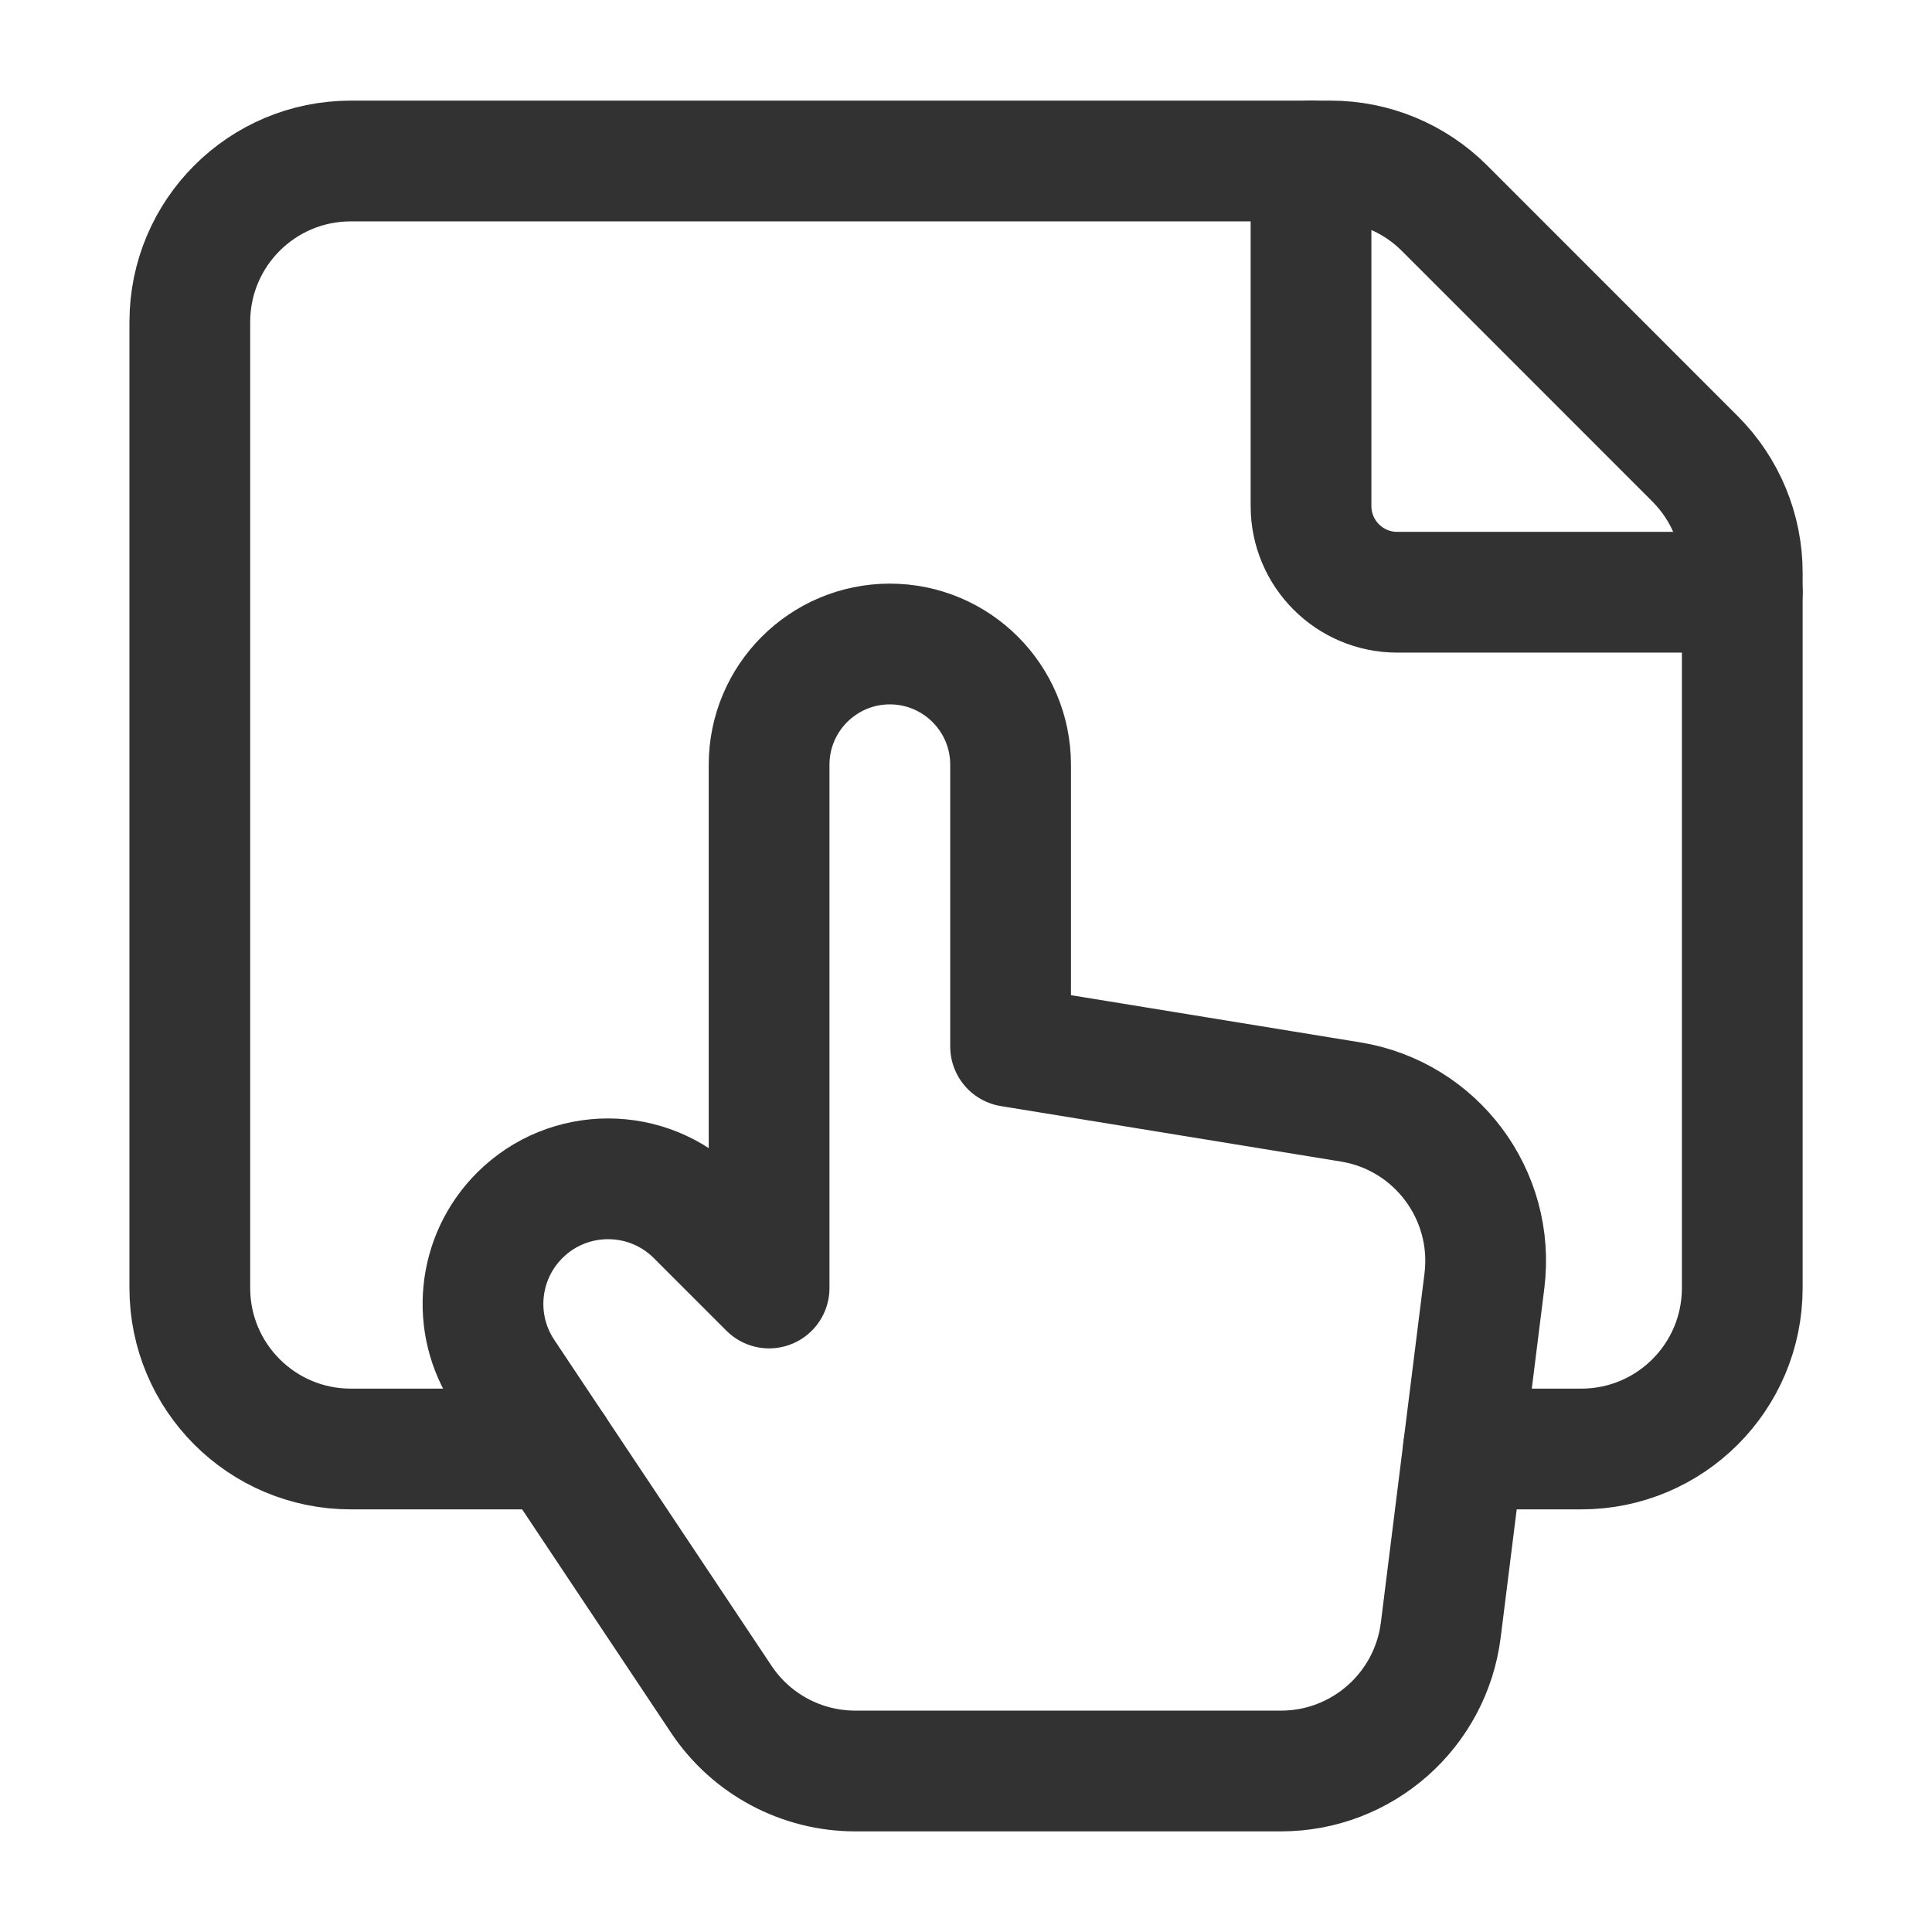<?xml version="1.0" encoding="UTF-8"?><svg version="1.1" viewBox="0 0 24 24" xmlns="http://www.w3.org/2000/svg" xmlns:xlink="http://www.w3.org/1999/xlink"><!--Generated by IJSVG (https://github.com/iconjar/IJSVG)--><g stroke-linecap="round" stroke-width="1.5" stroke="#323232" fill="none" stroke-linejoin="round"><path d="M6.888,18h-2.53c-1.105,0 -2,-0.895 -2,-2v-12c0,-1.105 0.895,-2 2,-2h12.172c0.53,0 1.039,0.211 1.414,0.586l3.113,3.114c0.375,0.375 0.586,0.884 0.586,1.414v8.886c0,1.105 -0.895,2 -2,2h-1.464"></path><path d="M12.554,13v-3.5c0,-0.828 -0.672,-1.5 -1.5,-1.5v0c-0.828,0 -1.5,0.672 -1.5,1.5v1.5v5l-0.901,-0.901c-0.607,-0.607 -1.591,-0.607 -2.198,0v0c-0.524,0.524 -0.605,1.345 -0.194,1.961l2.699,4.049c0.371,0.557 0.996,0.891 1.665,0.891h5.288c1.009,0 1.859,-0.751 1.985,-1.752l0.542,-4.337c0.133,-1.067 -0.601,-2.049 -1.662,-2.222l-4.224,-0.689Z"></path><path d="M16.286,2v4.286c0,0.592 0.48,1.071 1.071,1.071h4.286"></path></g><path fill="none" d="M0,0h24v24h-24Z"></path></svg>